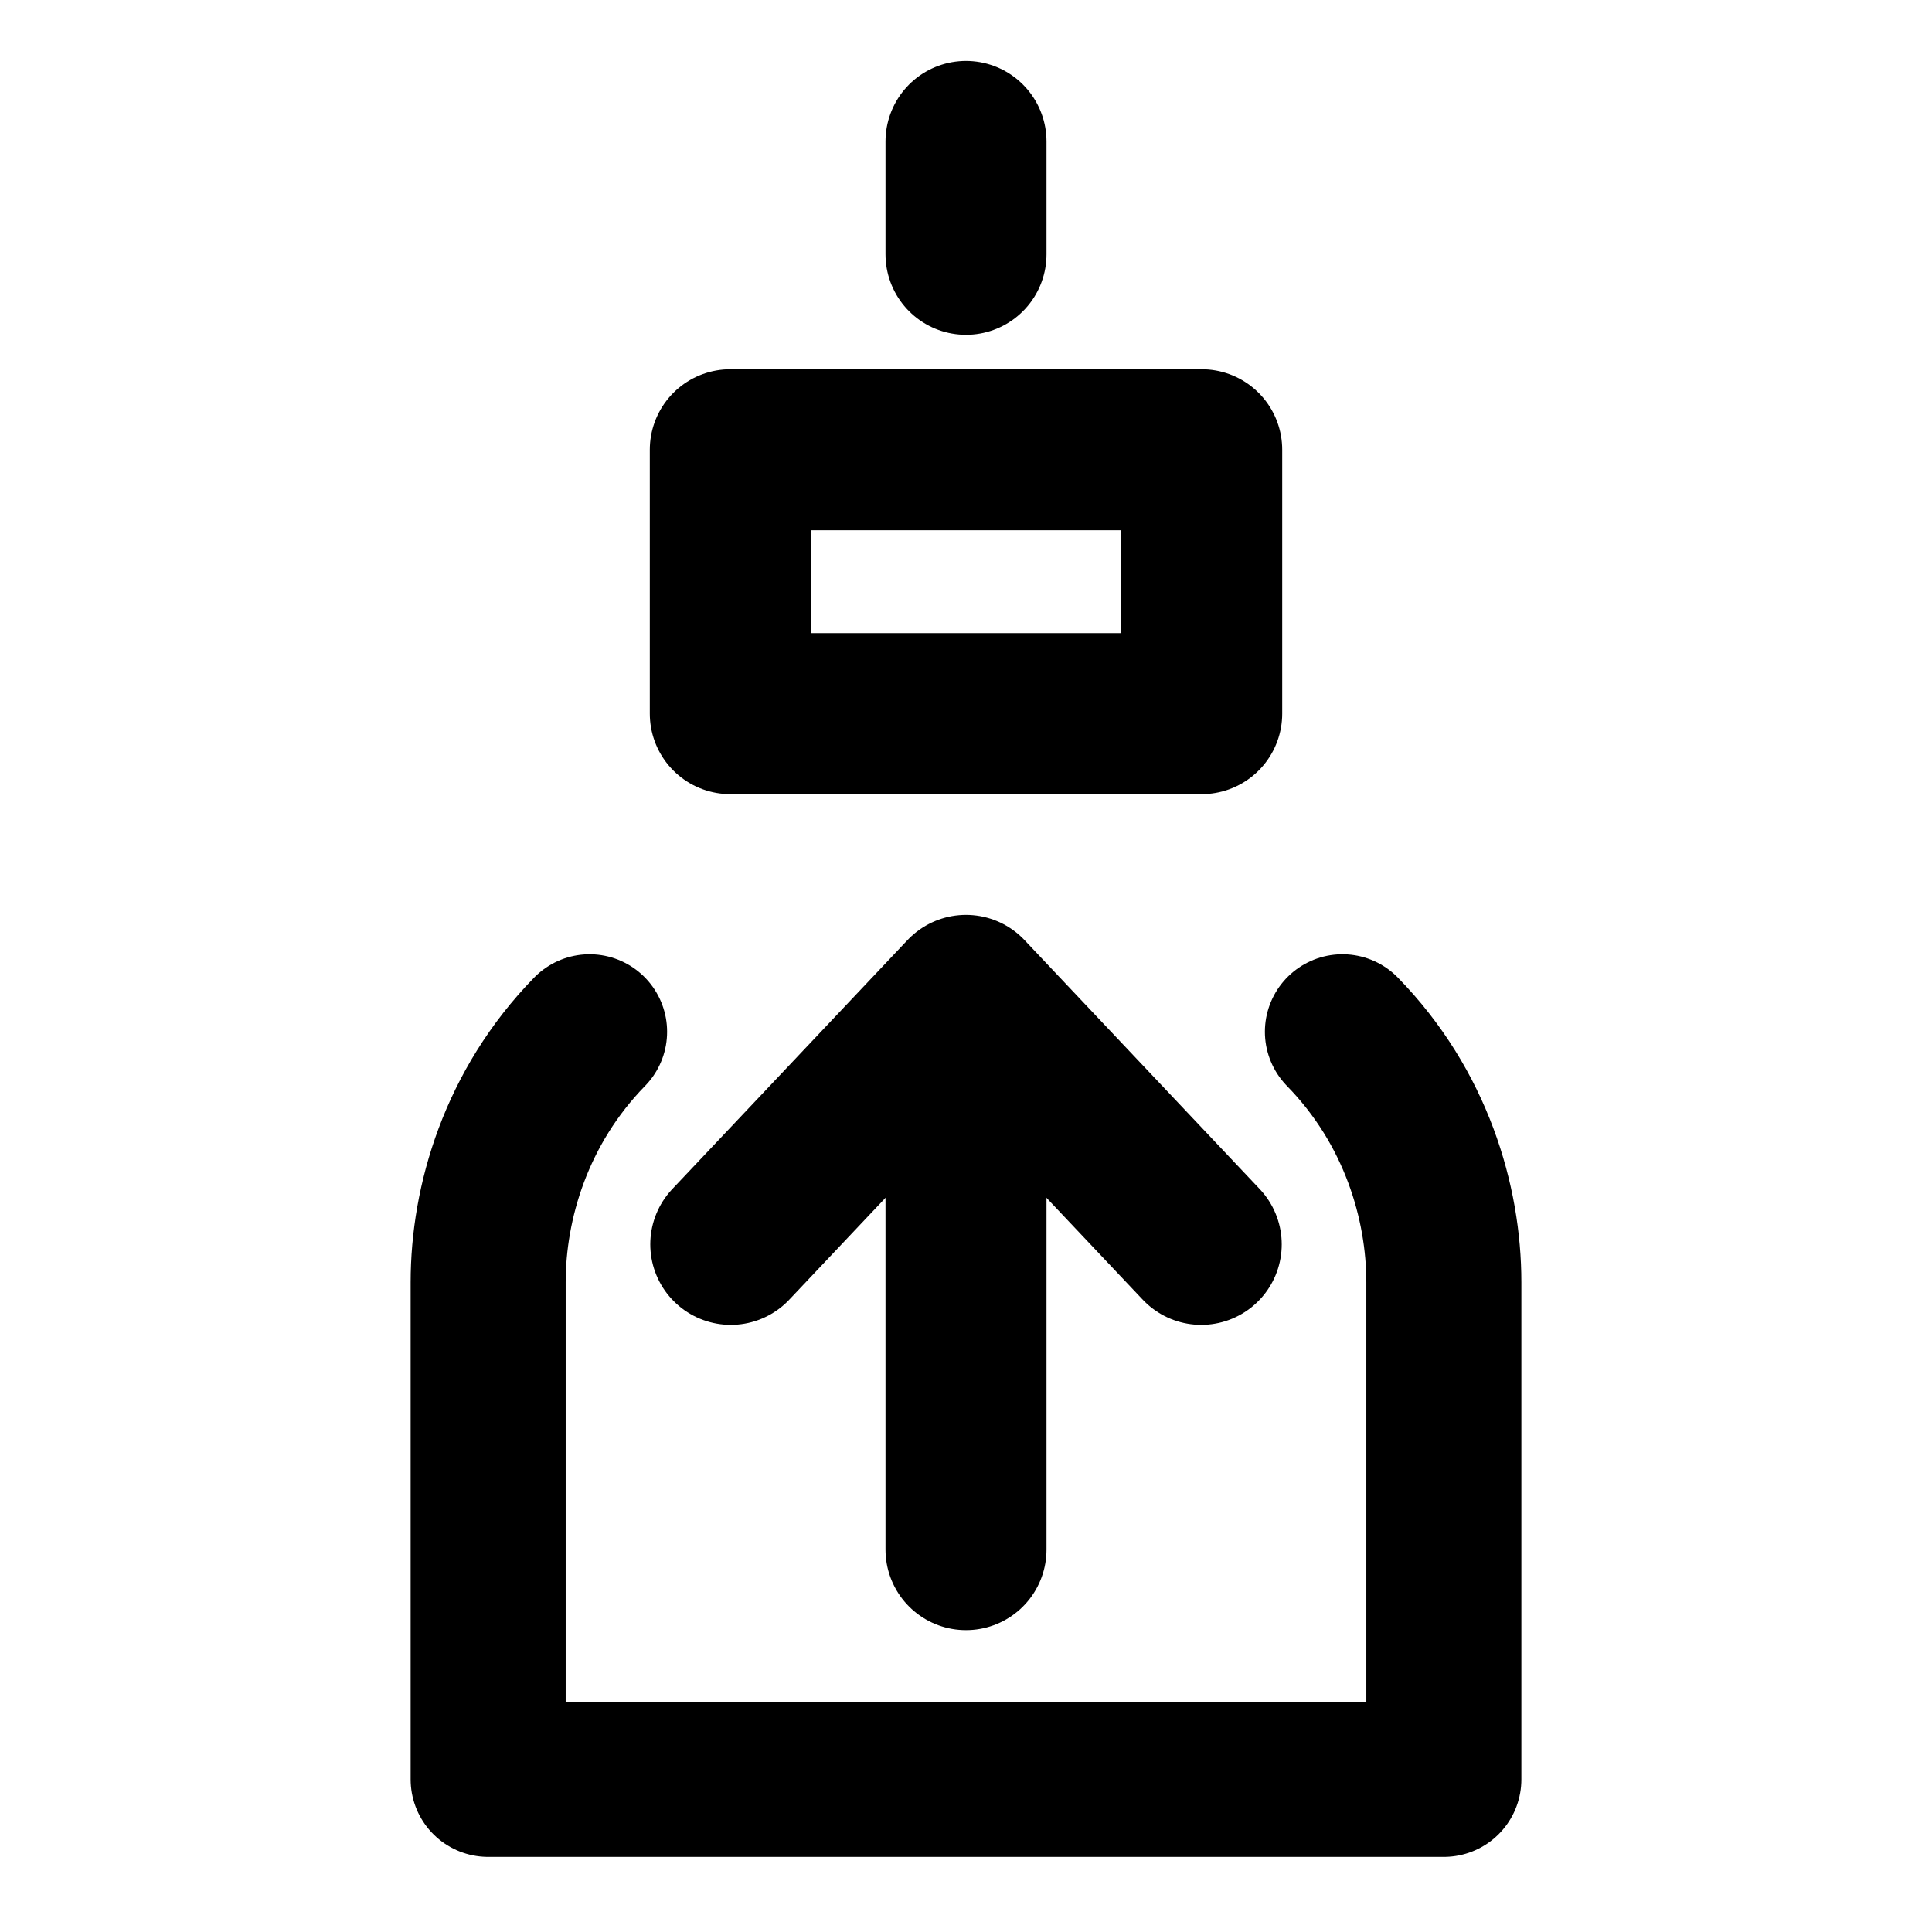 <?xml version="1.0" encoding="UTF-8" standalone="no"?>
<svg
   xmlns:dc="http://purl.org/dc/elements/1.1/"
   xmlns:cc="http://creativecommons.org/ns#"
   xmlns:rdf="http://www.w3.org/1999/02/22-rdf-syntax-ns#"
   xmlns:svg="http://www.w3.org/2000/svg"
   xmlns="http://www.w3.org/2000/svg"
   xmlns:sodipodi="http://sodipodi.sourceforge.net/DTD/sodipodi-0.dtd"
   xmlns:inkscape="http://www.inkscape.org/namespaces/inkscape"
   width="24"
   height="24"
   viewBox="0 0 24 24"
   fill="none"
   stroke="currentColor"
   stroke-width="2"
   stroke-linecap="round"
   stroke-linejoin="round"
   class="feather feather-underline"
   version="1.1"
   id="svg6"
   sodipodi:docname="container-fill.svg"
   inkscape:version="0.92.3 (2405546, 2018-03-11)"
   inkscape:export-filename="C:\Users\hunagzso\Documents\Develop\Fludo\fludo-gui\icons\container-fill.png"
   inkscape:export-xdpi="76"
   inkscape:export-ydpi="76">
  <defs
     id="defs10" />
  <sodipodi:namedview
     pagecolor="#ffffff"
     bordercolor="#666666"
     borderopacity="1"
     objecttolerance="10"
     gridtolerance="10"
     guidetolerance="10"
     inkscape:pageopacity="0"
     inkscape:pageshadow="2"
     inkscape:window-width="1451"
     inkscape:window-height="1013"
     id="namedview8"
     showgrid="false"
     inkscape:zoom="4.1145834"
     inkscape:cx="-12.799339"
     inkscape:cy="45.778383"
     inkscape:window-x="262"
     inkscape:window-y="127"
     inkscape:window-maximized="0"
     inkscape:current-layer="svg6" />
  <path
     d="M 7.324,12.817 C 6.41,13.754 6.064,14.938 6.064,15.929 v 6.175 H 17.936 v -6.175 c 0,-0.991 -0.345,-2.175 -1.26,-3.112"
     id="path2"
     inkscape:connector-curvature="0"
     sodipodi:nodetypes="cccccc"
     style="stroke-width:1.926;stroke-miterlimit:4;stroke-dasharray:none" />
  <rect
     style="fill-opacity:1;stroke-width:2;stroke-linecap:round;stroke-miterlimit:4;stroke-dasharray:none"
     id="rect4594"
     width="5.856"
     height="3.278"
     x="9.072"
     y="5.587" />
  <path
     style="fill:none;stroke:#000000;stroke-width:2;stroke-linecap:round;stroke-linejoin:miter;stroke-miterlimit:4;stroke-dasharray:none;stroke-opacity:1"
     d="M 12,3.159 V 1.757"
     id="path9"
     inkscape:connector-curvature="0"
     sodipodi:nodetypes="cc" />
  <path
     style="fill:none;stroke:#000000;stroke-width:2;stroke-linecap:round;stroke-linejoin:miter;stroke-miterlimit:4;stroke-dasharray:none;stroke-opacity:1"
     d="M 9.078,15.458 12,12.365 l 2.922,3.093"
     id="path10"
     inkscape:connector-curvature="0"
     sodipodi:nodetypes="ccc" />
  <path
     style="fill:none;stroke:#000000;stroke-width:2;stroke-linecap:round;stroke-linejoin:miter;stroke-miterlimit:4;stroke-dasharray:none;stroke-opacity:1"
     d="m 12,14.591 v 4.659"
     id="path817"
     inkscape:connector-curvature="0"
     sodipodi:nodetypes="cc" />
</svg>
